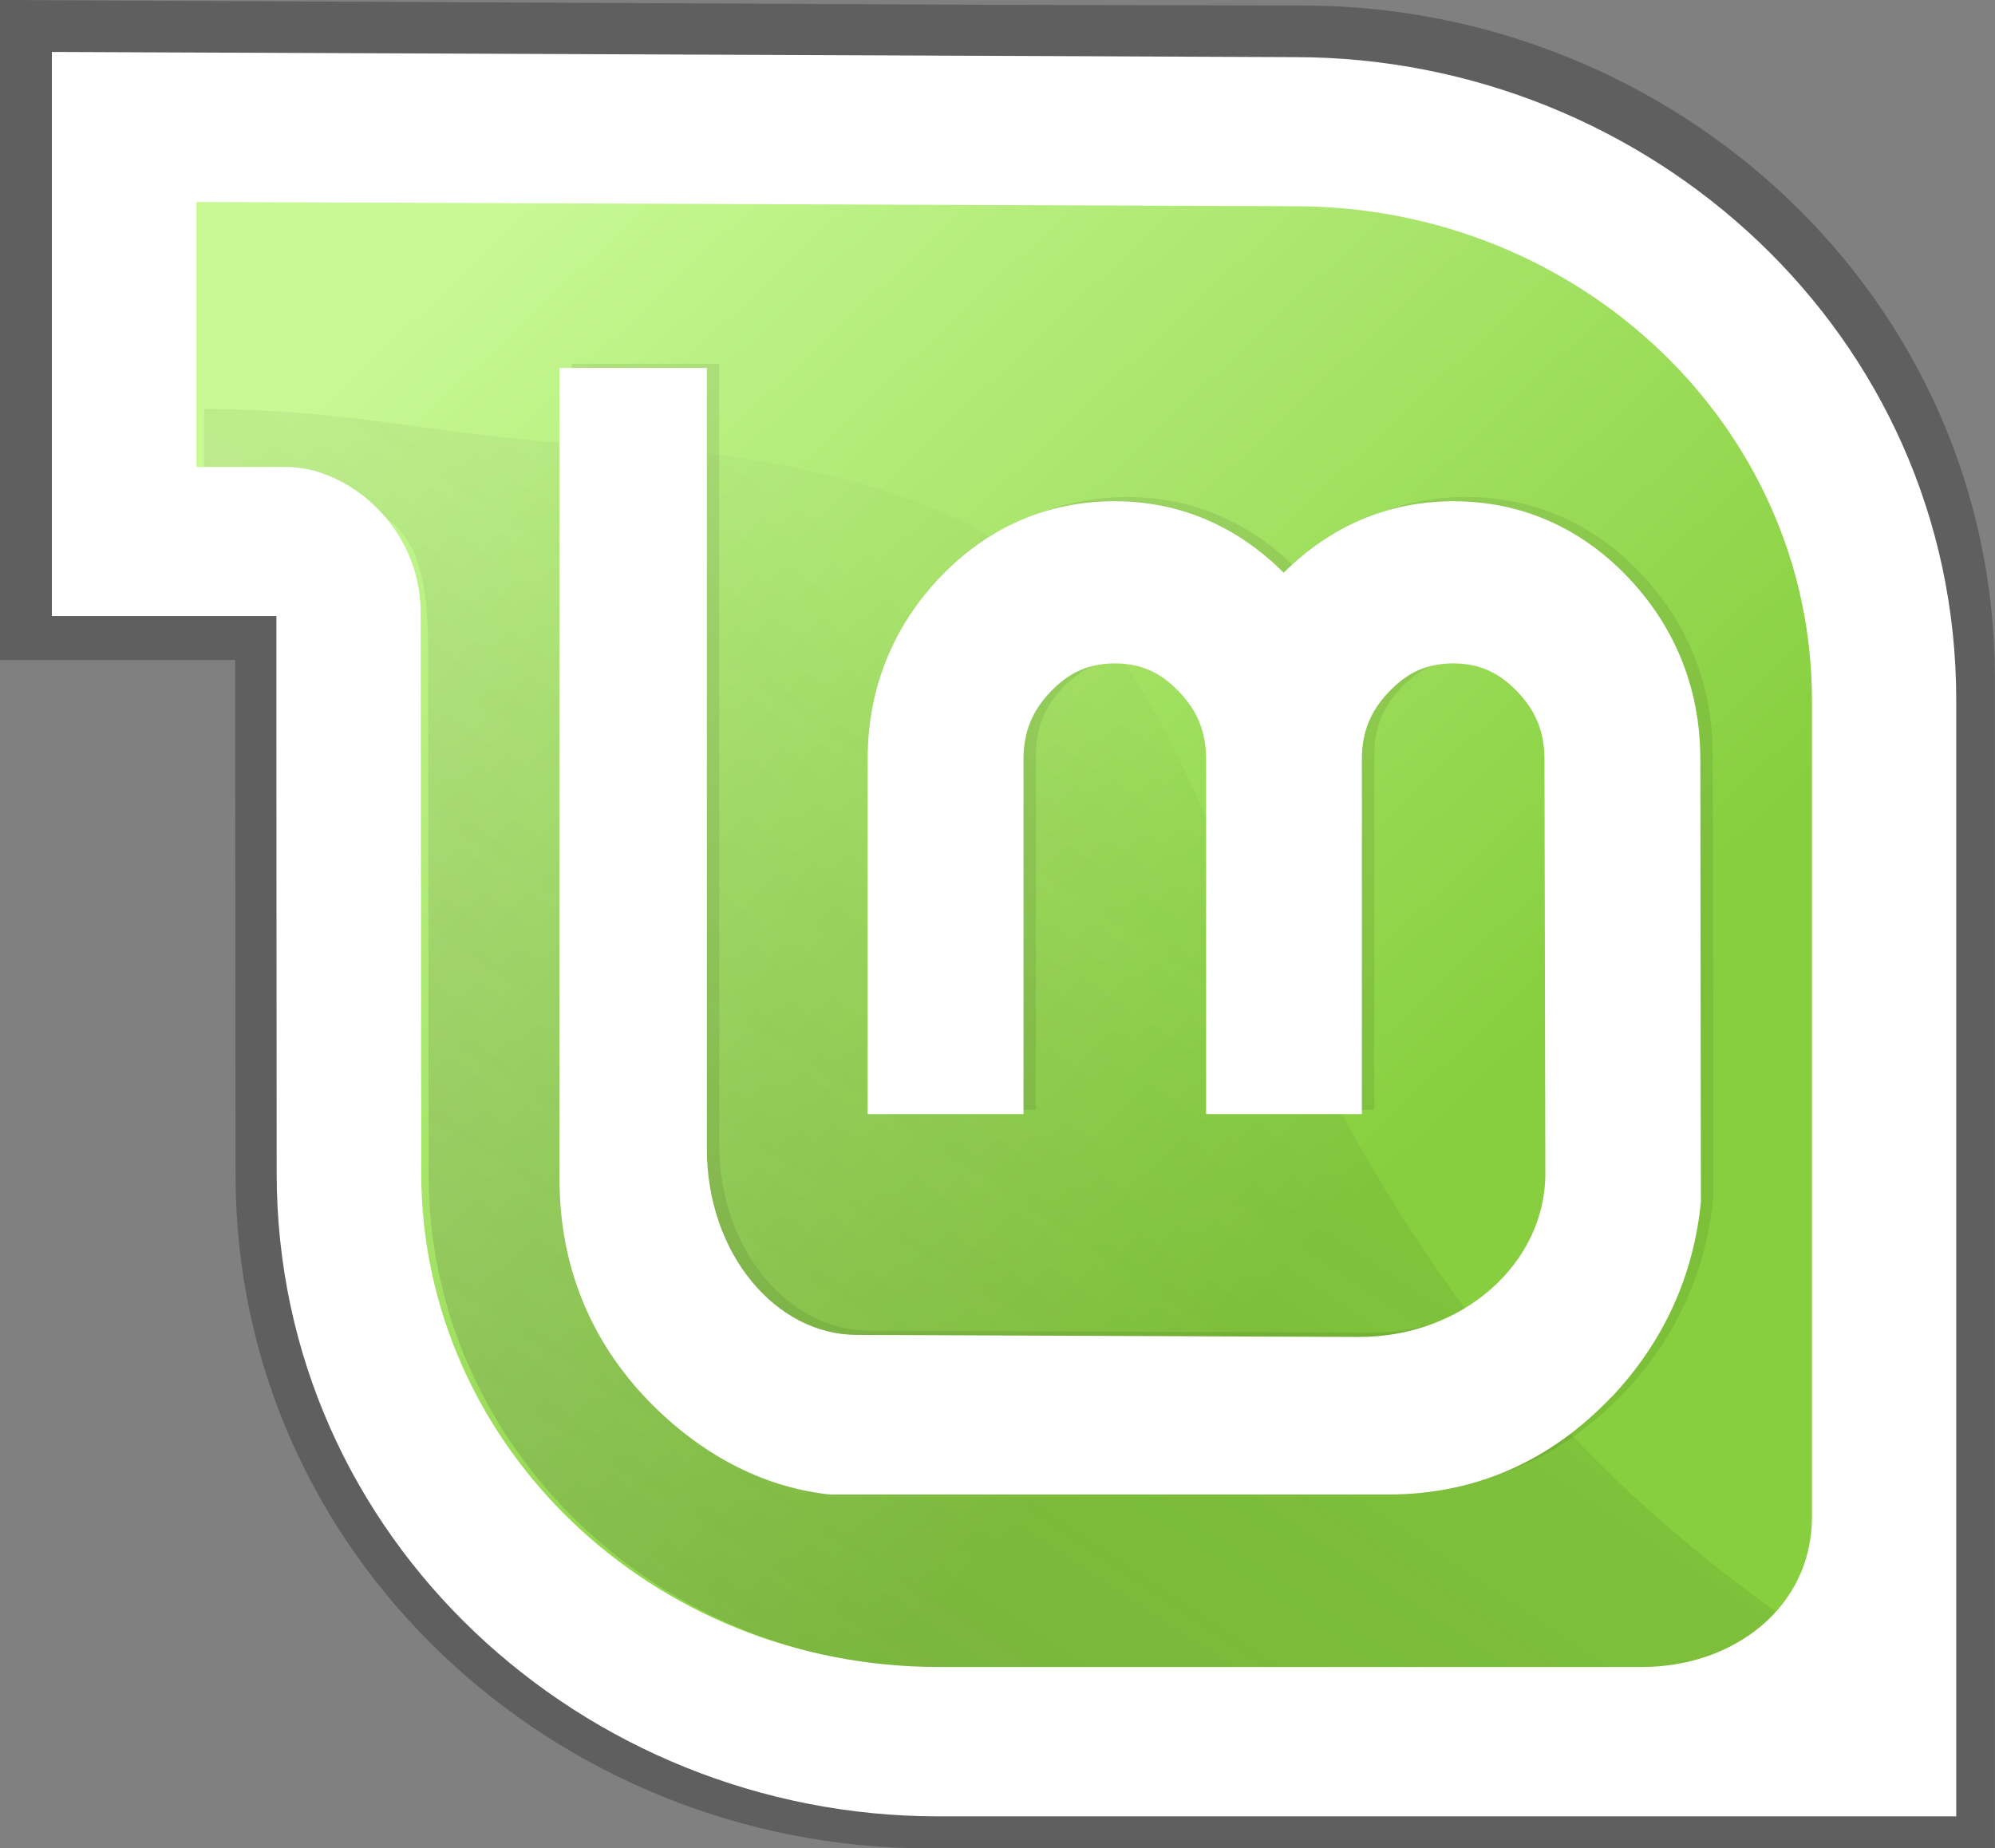 <svg xmlns="http://www.w3.org/2000/svg" fill="none" viewBox="2 3 28 25.94">
<rect x="2" y="3" width="28" height="25.94" fill="#808080" stroke="none"/>
<path opacity="0.26" d="M5.306 19.488L5.301 13.929V12.264H2V3L15.92 3.068L20.275 3.077C25.486 3.077 29.999 7.152 29.999 12.534V28.944H15.031C9.824 28.944 5.306 24.864 5.306 19.487V19.488Z" fill="black"/>
<path d="M28 24.652V12.721C28 8.735 24.618 5.504 20.445 5.504H16.114V5.495L4.401 5.442V9.795H6.199C7.454 9.795 7.676 10.69 7.676 11.93L7.685 19.626C7.685 23.612 11.067 26.843 15.235 26.843H25.526C26.845 26.843 28 25.979 28 24.652L28 24.652Z" fill="url(#paint0_linear_1_13607)"/>
<path opacity="0.175" d="M26.978 25.66C24.347 23.785 22.483 21.632 20.913 18.782C17.817 12.872 18.541 9.939 10.877 9.247C8.665 9.247 7.193 8.741 4.865 8.741V9.579C4.865 9.579 5.785 10.062 6.593 10.062C7.799 10.062 8.008 10.926 8.008 12.117L8.016 19.493C8.016 23.323 11.27 26.427 15.275 26.427H25.158C25.883 26.427 26.535 26.131 26.978 25.66Z" fill="url(#paint1_linear_1_13607)"/>
<path d="M17.819 9.976C16.88 9.976 16.046 10.337 15.375 11.037C14.705 11.736 14.353 12.61 14.353 13.596V18.578H16.54V13.595C16.54 13.218 16.659 12.922 16.92 12.65C17.182 12.377 17.459 12.253 17.819 12.253C18.187 12.253 18.46 12.376 18.722 12.65C18.983 12.922 19.103 13.218 19.103 13.595V18.578H21.289V13.595C21.289 13.218 21.408 12.922 21.669 12.65C21.932 12.376 22.205 12.253 22.573 12.253C22.933 12.253 23.21 12.377 23.472 12.65C23.733 12.922 23.852 13.218 23.852 13.595L23.864 19.418C23.864 20.66 22.72 21.706 21.25 21.706L14.199 21.678C13.064 21.678 12.095 20.536 12.095 19.07V8.106H10.028V19.491C10.028 20.699 10.455 21.759 11.287 22.615C11.998 23.341 12.854 23.77 13.815 23.876V23.917H21.665C22.872 23.917 23.932 23.453 24.787 22.554H24.791C25.518 21.782 25.943 20.856 26.046 19.815L26.038 13.596C26.038 12.61 25.687 11.736 25.017 11.037C24.346 10.337 23.512 9.976 22.573 9.976C21.651 9.976 20.844 10.331 20.192 10.979C19.542 10.332 18.741 9.976 17.819 9.976Z" fill="black" fill-opacity="0.08"/>
<path d="M17.645 10.036C16.705 10.036 15.871 10.396 15.2 11.096C14.53 11.796 14.178 12.669 14.178 13.655V18.638H16.365V13.655C16.365 13.277 16.484 12.982 16.745 12.709C17.007 12.436 17.285 12.312 17.645 12.312C18.012 12.312 18.285 12.435 18.548 12.709C18.809 12.982 18.928 13.277 18.928 13.655V18.638H21.114V13.655C21.114 13.277 21.234 12.982 21.495 12.709C21.757 12.435 22.03 12.312 22.398 12.312C22.758 12.312 23.035 12.436 23.297 12.709C23.558 12.982 23.677 13.277 23.677 13.655L23.689 19.477C23.689 20.719 22.545 21.766 21.075 21.766L14.024 21.737C12.89 21.737 11.921 20.596 11.921 19.129V8.165H9.853V19.551C9.853 20.759 10.28 21.818 11.113 22.675C11.824 23.4 12.679 23.87 13.64 23.977H21.491C22.697 23.977 23.757 23.513 24.612 22.613H24.616C25.344 21.841 25.769 20.916 25.872 19.874L25.864 13.655C25.864 12.669 25.512 11.796 24.842 11.096C24.172 10.396 23.337 10.036 22.398 10.036C21.476 10.036 20.67 10.39 20.017 11.039C19.367 10.391 18.566 10.036 17.645 10.036Z" fill="white"/>
<path d="M15.167 28.495C10.196 28.495 5.883 24.601 5.883 19.468L5.879 13.236V11.647H2.728V3.729L20.172 3.802C25.147 3.802 29.456 7.692 29.456 12.829V28.495H15.167ZM27.431 24.293V12.829C27.431 9 24.182 5.895 20.173 5.895L4.757 5.835V9.554H6.018C6.874 9.554 7.904 10.385 7.904 11.605L7.912 19.463C7.912 23.293 11.162 26.398 15.167 26.398H25.054C26.322 26.398 27.431 25.568 27.431 24.293Z" fill="white"/>
<defs>
<linearGradient id="paint0_linear_1_13607" x1="6.653" y1="8.172" x2="19.347" y2="21.64" gradientUnits="userSpaceOnUse">
<stop stop-color="#C7F994"/>
<stop offset="1" stop-color="#87CF3E"/>
</linearGradient>
<linearGradient id="paint1_linear_1_13607" x1="9.245" y1="24.612" x2="17.154" y2="12.614" gradientUnits="userSpaceOnUse">
<stop stop-color="#3D3D3D"/>
<stop offset="1" stop-opacity="0.114"/>
</linearGradient>
</defs>
</svg>